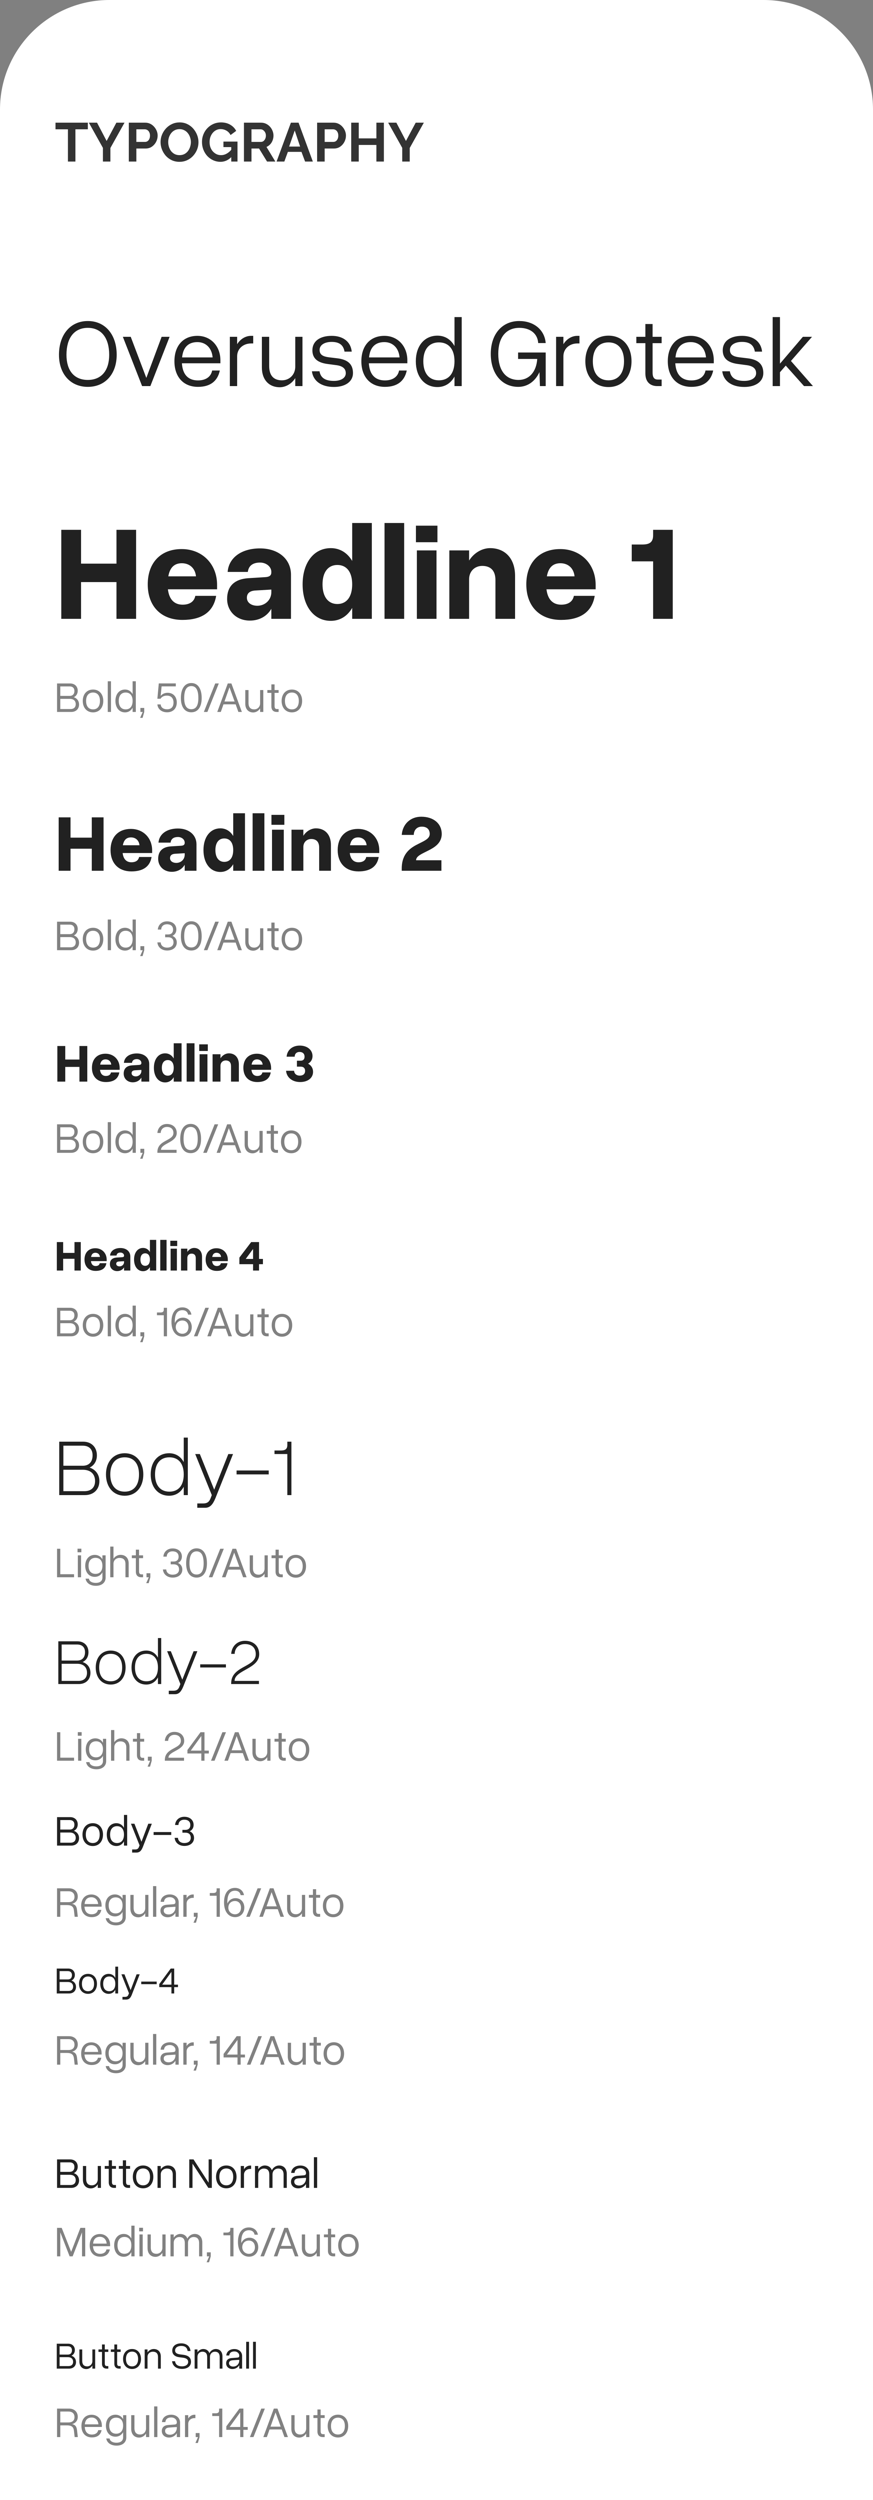 <svg width="319" height="913" viewBox="0 0 319 913" fill="none" xmlns="http://www.w3.org/2000/svg">
<rect x="0" y="0" width="319" height="913" fill="#808080" stroke="none"/>
<path d="M0 40C0 17.909 17.909 0 40 0H279C301.091 0 319 17.909 319 40V913H0V40Z" fill="white"/>
<path d="M32.1 47.22H27.56V59H24.82V47.22H20.28V44.8H32.1V47.22ZM35.463 44.8L38.963 51.48L42.523 44.8H45.503L40.343 54.04V59H37.603V54L32.463 44.8H35.463ZM47.066 59V44.8H53.086C53.739 44.8 54.339 44.933 54.886 45.2C55.433 45.467 55.906 45.827 56.306 46.28C56.719 46.733 57.039 47.24 57.266 47.8C57.493 48.36 57.606 48.933 57.606 49.52C57.606 50.32 57.419 51.08 57.046 51.8C56.673 52.52 56.159 53.107 55.506 53.56C54.853 54.013 54.079 54.24 53.186 54.24H49.826V59H47.066ZM49.826 51.82H53.026C53.359 51.82 53.659 51.727 53.926 51.54C54.193 51.353 54.406 51.087 54.566 50.74C54.726 50.38 54.806 49.973 54.806 49.52C54.806 49.027 54.713 48.607 54.526 48.26C54.353 47.913 54.119 47.653 53.826 47.48C53.546 47.307 53.239 47.22 52.906 47.22H49.826V51.82ZM65.587 59.1C64.547 59.1 63.6 58.9 62.747 58.5C61.907 58.1 61.18 57.56 60.567 56.88C59.967 56.187 59.5 55.413 59.167 54.56C58.834 53.693 58.667 52.807 58.667 51.9C58.667 50.953 58.84 50.053 59.187 49.2C59.547 48.333 60.033 47.567 60.647 46.9C61.273 46.22 62.007 45.687 62.847 45.3C63.7 44.9 64.633 44.7 65.647 44.7C66.674 44.7 67.607 44.907 68.447 45.32C69.3 45.733 70.027 46.287 70.627 46.98C71.227 47.673 71.694 48.447 72.027 49.3C72.36 50.153 72.527 51.033 72.527 51.94C72.527 52.873 72.353 53.773 72.007 54.64C71.66 55.493 71.174 56.26 70.547 56.94C69.933 57.607 69.2 58.133 68.347 58.52C67.507 58.907 66.587 59.1 65.587 59.1ZM61.467 51.9C61.467 52.513 61.56 53.107 61.747 53.68C61.934 54.253 62.2 54.767 62.547 55.22C62.907 55.66 63.34 56.013 63.847 56.28C64.367 56.533 64.954 56.66 65.607 56.66C66.273 56.66 66.867 56.527 67.387 56.26C67.907 55.98 68.34 55.613 68.687 55.16C69.034 54.693 69.293 54.18 69.467 53.62C69.653 53.047 69.747 52.473 69.747 51.9C69.747 51.287 69.647 50.7 69.447 50.14C69.26 49.567 68.987 49.06 68.627 48.62C68.28 48.167 67.847 47.813 67.327 47.56C66.82 47.293 66.247 47.16 65.607 47.16C64.927 47.16 64.327 47.3 63.807 47.58C63.3 47.847 62.873 48.207 62.527 48.66C62.18 49.113 61.913 49.62 61.727 50.18C61.553 50.74 61.467 51.313 61.467 51.9ZM80.544 59.1C79.624 59.1 78.751 58.913 77.924 58.54C77.111 58.167 76.391 57.653 75.764 57C75.151 56.333 74.671 55.56 74.324 54.68C73.977 53.8 73.804 52.847 73.804 51.82C73.804 50.847 73.977 49.933 74.324 49.08C74.671 48.213 75.157 47.453 75.784 46.8C76.411 46.147 77.144 45.633 77.984 45.26C78.824 44.887 79.737 44.7 80.724 44.7C82.057 44.7 83.197 44.987 84.144 45.56C85.104 46.12 85.824 46.867 86.304 47.8L84.244 49.32C83.884 48.613 83.377 48.073 82.724 47.7C82.084 47.327 81.384 47.14 80.624 47.14C80.024 47.14 79.477 47.267 78.984 47.52C78.491 47.773 78.064 48.12 77.704 48.56C77.344 49 77.064 49.507 76.864 50.08C76.677 50.653 76.584 51.26 76.584 51.9C76.584 52.58 76.684 53.207 76.884 53.78C77.097 54.353 77.391 54.853 77.764 55.28C78.151 55.707 78.597 56.047 79.104 56.3C79.611 56.54 80.171 56.66 80.784 56.66C81.504 56.66 82.191 56.473 82.844 56.1C83.511 55.727 84.131 55.18 84.704 54.46V57.18C83.517 58.46 82.131 59.1 80.544 59.1ZM84.504 53.72H81.644V51.7H86.784V59H84.504V53.72ZM89.136 59V44.8H95.416C96.07 44.8 96.67 44.933 97.216 45.2C97.776 45.467 98.256 45.827 98.656 46.28C99.07 46.733 99.383 47.24 99.596 47.8C99.823 48.36 99.936 48.933 99.936 49.52C99.936 50.12 99.83 50.7 99.616 51.26C99.416 51.807 99.123 52.287 98.736 52.7C98.35 53.113 97.896 53.433 97.376 53.66L100.616 59H97.576L94.656 54.24H91.896V59H89.136ZM91.896 51.82H95.356C95.703 51.82 96.01 51.72 96.276 51.52C96.543 51.307 96.756 51.027 96.916 50.68C97.076 50.333 97.156 49.947 97.156 49.52C97.156 49.067 97.063 48.673 96.876 48.34C96.69 47.993 96.45 47.72 96.156 47.52C95.876 47.32 95.57 47.22 95.236 47.22H91.896V51.82ZM106.297 44.8H109.097L114.317 59H111.477L110.157 55.46H105.197L103.897 59H101.057L106.297 44.8ZM109.657 53.52L107.697 47.66L105.657 53.52H109.657ZM115.875 59V44.8H121.895C122.548 44.8 123.148 44.933 123.695 45.2C124.241 45.467 124.715 45.827 125.115 46.28C125.528 46.733 125.848 47.24 126.075 47.8C126.301 48.36 126.415 48.933 126.415 49.52C126.415 50.32 126.228 51.08 125.855 51.8C125.481 52.52 124.968 53.107 124.315 53.56C123.661 54.013 122.888 54.24 121.995 54.24H118.635V59H115.875ZM118.635 51.82H121.835C122.168 51.82 122.468 51.727 122.735 51.54C123.001 51.353 123.215 51.087 123.375 50.74C123.535 50.38 123.615 49.973 123.615 49.52C123.615 49.027 123.521 48.607 123.335 48.26C123.161 47.913 122.928 47.653 122.635 47.48C122.355 47.307 122.048 47.22 121.715 47.22H118.635V51.82ZM140.275 44.8V59H137.535V52.94H131.095V59H128.335V44.8H131.095V50.54H137.535V44.8H140.275ZM144.838 44.8L148.338 51.48L151.898 44.8H154.878L149.718 54.04V59H146.978V54L141.838 44.8H144.838Z" fill="#333333"/>
<path d="M21.547 129.574C21.547 122.156 25.766 117.234 32.094 117.234C38.422 117.234 42.641 122.156 42.641 129.574C42.641 136.605 38.422 141.281 32.094 141.281C25.766 141.281 21.547 136.605 21.547 129.574ZM39.898 129.574C39.898 123.387 37.016 119.73 32.094 119.73C27.137 119.73 24.289 123.387 24.289 129.574C24.289 135.375 27.137 138.75 32.094 138.75C37.016 138.75 39.898 135.375 39.898 129.574ZM44.891 123H47.773L53.469 138.012L59.059 123H61.977L54.945 141H51.922L44.891 123ZM63.734 131.93C63.734 126.199 67.004 122.648 72.137 122.648C77.023 122.648 80.539 126.41 80.539 131.578V132.668H66.477C66.723 136.746 68.727 138.926 72.348 138.926C75.301 138.926 77.094 137.52 77.516 135.305H80.328C79.519 139.137 76.883 141.281 72.348 141.281C67.074 141.281 63.734 137.695 63.734 131.93ZM72.137 124.934C68.832 124.934 66.898 126.832 66.547 130.523H77.691C77.41 127.113 75.231 124.934 72.137 124.934ZM83.984 123H86.656V125.707C87.852 123.738 89.82 122.648 91.719 122.648H92.527V125.426H91.754C88.871 125.426 86.656 127.359 86.656 130.102V141H83.984V123ZM98.363 133.688C98.363 137.344 100.191 138.891 103.004 138.891C105.781 138.891 107.891 136.816 107.891 133.898V123H110.527V141H107.891V138.082C106.59 140.191 104.34 141.422 102.23 141.422C98.434 141.422 95.691 138.855 95.691 134.215V123H98.363V133.688ZM122.762 133.336L119.844 132.949C116.152 132.492 114.148 130.98 114.148 127.922C114.148 124.652 116.82 122.648 121.215 122.648C125.398 122.648 128.176 124.828 128.527 128.414H125.891C125.469 125.988 123.992 124.863 121.18 124.863C118.543 124.863 116.785 126.023 116.785 127.781C116.785 129.504 117.945 130.207 120.23 130.488L123.184 130.84C127.121 131.297 128.984 133.02 128.984 136.254C128.984 139.348 126.207 141.316 122.023 141.316C117.277 141.316 114.395 139.031 113.973 135.586H116.75C117.172 138.012 118.859 139.102 122.023 139.102C124.625 139.102 126.348 138.012 126.348 136.289C126.348 134.602 125.188 133.617 122.762 133.336ZM132.043 131.93C132.043 126.199 135.312 122.648 140.445 122.648C145.332 122.648 148.848 126.41 148.848 131.578V132.668H134.785C135.031 136.746 137.035 138.926 140.656 138.926C143.609 138.926 145.402 137.52 145.824 135.305H148.637C147.828 139.137 145.191 141.281 140.656 141.281C135.383 141.281 132.043 137.695 132.043 131.93ZM140.445 124.934C137.141 124.934 135.207 126.832 134.855 130.523H146C145.719 127.113 143.539 124.934 140.445 124.934ZM168.711 115.793V141H166.074V137.52C164.773 139.91 162.594 141.352 159.852 141.352C155.105 141.352 151.941 137.59 151.941 131.93C151.941 126.305 155.105 122.578 159.852 122.578C162.594 122.578 164.773 123.984 166.074 126.375V115.793H168.711ZM154.684 131.93C154.684 136.324 156.793 138.891 160.379 138.891C164 138.891 166.074 136.324 166.074 131.93C166.074 127.57 164 125.039 160.379 125.039C156.793 125.039 154.684 127.57 154.684 131.93ZM179.328 129.223C179.328 122.016 183.477 117.234 189.734 117.234C195.113 117.234 199.016 120.469 199.402 125.285H196.66C196.449 121.875 193.812 119.73 189.77 119.73C184.918 119.73 182.07 123.211 182.07 129.223C182.07 135.27 184.812 138.75 189.488 138.75C193.391 138.75 195.992 135.762 196.309 131.086H189.312V128.73H199.402V141H197.293L197.117 135.902C195.605 139.207 192.828 141.281 189.383 141.281C183.371 141.281 179.328 136.465 179.328 129.223ZM203.199 123H205.871V125.707C207.066 123.738 209.035 122.648 210.934 122.648H211.742V125.426H210.969C208.086 125.426 205.871 127.359 205.871 130.102V141H203.199V123ZM213.887 131.93C213.887 126.305 217.297 122.578 222.359 122.578C227.387 122.578 230.762 126.305 230.762 131.93C230.762 137.59 227.387 141.352 222.359 141.352C217.297 141.352 213.887 137.59 213.887 131.93ZM228.02 131.93C228.02 127.57 225.945 125.039 222.359 125.039C218.738 125.039 216.629 127.57 216.629 131.93C216.629 136.324 218.738 138.891 222.359 138.891C225.945 138.891 228.02 136.324 228.02 131.93ZM241.766 138.609V141H240.148C237.898 141 235.824 139.77 235.824 136.395V125.32H232.52V123H235.824V118.324H238.461V123H241.766V125.32H238.461V136.043C238.461 138.082 239.27 138.609 240.359 138.609H241.766ZM244.016 131.93C244.016 126.199 247.285 122.648 252.418 122.648C257.305 122.648 260.82 126.41 260.82 131.578V132.668H246.758C247.004 136.746 249.008 138.926 252.629 138.926C255.582 138.926 257.375 137.52 257.797 135.305H260.609C259.801 139.137 257.164 141.281 252.629 141.281C247.355 141.281 244.016 137.695 244.016 131.93ZM252.418 124.934C249.113 124.934 247.18 126.832 246.828 130.523H257.973C257.691 127.113 255.512 124.934 252.418 124.934ZM272.703 133.336L269.785 132.949C266.094 132.492 264.09 130.98 264.09 127.922C264.09 124.652 266.762 122.648 271.156 122.648C275.34 122.648 278.117 124.828 278.469 128.414H275.832C275.41 125.988 273.934 124.863 271.121 124.863C268.484 124.863 266.727 126.023 266.727 127.781C266.727 129.504 267.887 130.207 270.172 130.488L273.125 130.84C277.062 131.297 278.926 133.02 278.926 136.254C278.926 139.348 276.148 141.316 271.965 141.316C267.219 141.316 264.336 139.031 263.914 135.586H266.691C267.113 138.012 268.801 139.102 271.965 139.102C274.566 139.102 276.289 138.012 276.289 136.289C276.289 134.602 275.129 133.617 272.703 133.336ZM293.375 123H296.715L289.016 131.824L297.066 141H293.797L287.117 133.512L285.008 135.938V141H282.336V115.793H285.008V132.809L293.375 123Z" fill="#212121"/>
<path d="M22.393 193.48H29.619V205.834H42.559V193.48H49.736V226H42.559V212.572H29.619V226H22.393V193.48ZM53.984 213.402C53.984 205.443 58.77 200.512 66.387 200.512C73.906 200.512 79.326 205.98 79.326 213.598V215.209H61.357C61.797 218.871 63.652 220.824 66.728 220.824C69.365 220.824 70.977 219.652 71.367 217.602H78.984C78.008 223.51 73.711 226.391 66.68 226.391C58.867 226.391 53.984 221.41 53.984 213.402ZM66.436 205.688C63.799 205.688 62.09 207.152 61.504 210.473H71.611C71.318 207.543 69.316 205.688 66.436 205.688ZM106.328 209.887V226H99.15V222.338C97.588 225.023 94.805 226.635 91.289 226.635C86.504 226.635 82.988 223.314 82.988 218.725C82.988 214.086 85.674 211.498 90.654 211.156L96.953 210.766C98.516 210.668 99.15 210.131 99.15 208.959V208.861C99.15 206.957 97.295 205.443 95.049 205.443C92.363 205.443 90.85 206.615 90.557 208.861H83.184C83.574 203.686 88.213 200.268 95 200.268C101.738 200.268 106.328 204.174 106.328 209.887ZM90.215 218.285C90.215 220.043 91.777 221.215 94.023 221.215C96.904 221.215 99.15 219.066 99.15 216.234V215.307L93.34 215.648C91.289 215.746 90.215 216.674 90.215 218.285ZM135.869 190.99V226H128.691V221.996C126.982 224.975 124.248 226.732 120.879 226.732C114.727 226.732 110.576 221.41 110.576 213.402C110.576 205.443 114.727 200.17 120.879 200.17C124.248 200.17 126.982 201.928 128.691 204.857V190.99H135.869ZM117.852 213.402C117.852 217.943 119.902 220.58 123.271 220.58C126.689 220.58 128.691 217.943 128.691 213.402C128.691 208.91 126.689 206.322 123.271 206.322C119.902 206.322 117.852 208.91 117.852 213.402ZM140.508 190.99H147.686V226H140.508V190.99ZM151.982 191.967H159.844V198.021H151.982V191.967ZM152.324 201H159.502V226H152.324V201ZM181.035 211.84C181.035 208.227 179.131 206.664 176.201 206.664C173.467 206.664 171.416 208.666 171.416 211.498V226H164.189V201H171.416V204.711C173.223 201.83 176.25 200.17 179.082 200.17C184.404 200.17 188.213 203.783 188.213 210.326V226H181.035V211.84ZM192.314 213.402C192.314 205.443 197.1 200.512 204.717 200.512C212.236 200.512 217.656 205.98 217.656 213.598V215.209H199.688C200.127 218.871 201.982 220.824 205.059 220.824C207.695 220.824 209.307 219.652 209.697 217.602H217.314C216.338 223.51 212.041 226.391 205.01 226.391C197.197 226.391 192.314 221.41 192.314 213.402ZM204.766 205.688C202.129 205.688 200.42 207.152 199.834 210.473H209.941C209.648 207.543 207.646 205.688 204.766 205.688ZM238.652 193.48H245.83V226H238.652V205.004H230.84V198.852H234.697C237.285 198.852 238.652 198.07 238.652 195.482V193.48Z" fill="#212121"/>
<path d="M25.625 249.594C27.281 249.594 28.406 250.656 28.406 252.25C28.406 253.344 27.859 254.203 26.984 254.609C28.156 255.016 28.891 255.984 28.891 257.266C28.891 258.906 27.75 260 26.031 260H20.844V249.594H25.625ZM25.5 250.672H22.031V254.141H25.5C26.547 254.141 27.188 253.469 27.188 252.344C27.188 251.281 26.547 250.672 25.5 250.672ZM25.562 255.219H22.031V258.938H25.828C26.969 258.938 27.672 258.281 27.672 257.172C27.672 255.953 26.875 255.219 25.562 255.219ZM30.241 255.969C30.241 253.469 31.756 251.812 34.006 251.812C36.241 251.812 37.741 253.469 37.741 255.969C37.741 258.484 36.241 260.156 34.006 260.156C31.756 260.156 30.241 258.484 30.241 255.969ZM36.522 255.969C36.522 254.031 35.6 252.906 34.006 252.906C32.397 252.906 31.459 254.031 31.459 255.969C31.459 257.922 32.397 259.062 34.006 259.062C35.6 259.062 36.522 257.922 36.522 255.969ZM39.372 248.797H40.559V260H39.372V248.797ZM49.628 248.797V260H48.456V258.453C47.878 259.516 46.909 260.156 45.691 260.156C43.581 260.156 42.175 258.484 42.175 255.969C42.175 253.469 43.581 251.812 45.691 251.812C46.909 251.812 47.878 252.438 48.456 253.5V248.797H49.628ZM43.394 255.969C43.394 257.922 44.331 259.062 45.925 259.062C47.534 259.062 48.456 257.922 48.456 255.969C48.456 254.031 47.534 252.906 45.925 252.906C44.331 252.906 43.394 254.031 43.394 255.969ZM51.306 258.531H52.712V260L52.103 262.156H51.197L52.15 260H51.306V258.531ZM63.397 256.547C63.397 255 62.538 254.031 60.975 254.031C59.897 254.031 59.1 254.469 58.663 255.172H57.506L58.022 249.578H64.241V250.656H59.053L58.709 254.156C59.272 253.438 60.163 253 61.272 253C63.303 253 64.6 254.469 64.6 256.531C64.6 258.766 63.178 260.125 61.053 260.125C59.069 260.125 57.647 258.953 57.506 257.25H58.725C58.788 258.344 59.678 259.031 61.038 259.031C62.522 259.031 63.397 258.203 63.397 256.547ZM66.091 254.922C66.091 251.469 67.528 249.438 69.919 249.438C72.294 249.438 73.7 251.469 73.7 254.922C73.7 258.203 72.294 260.125 69.919 260.125C67.513 260.125 66.091 258.203 66.091 254.922ZM72.481 254.922C72.481 252.016 71.638 250.547 69.919 250.547C68.184 250.547 67.309 252.016 67.309 254.922C67.309 257.641 68.184 259 69.919 259C71.638 259 72.481 257.641 72.481 254.922ZM78.644 249.594H79.956L75.784 260H74.487L78.644 249.594ZM88.384 260H87.103L86.103 257.219H81.666L80.681 260H79.384L83.228 249.594H84.556L88.384 260ZM83.853 251L82.025 256.188H85.728L83.853 251ZM90.812 256.75C90.812 258.375 91.625 259.062 92.875 259.062C94.109 259.062 95.047 258.141 95.047 256.844V252H96.219V260H95.047V258.703C94.469 259.641 93.469 260.188 92.531 260.188C90.844 260.188 89.625 259.047 89.625 256.984V252H90.812V256.75ZM101.803 258.938V260H101.084C100.084 260 99.162 259.453 99.162 257.953V253.031H97.694V252H99.162V249.922H100.334V252H101.803V253.031H100.334V257.797C100.334 258.703 100.694 258.938 101.178 258.938H101.803ZM102.903 255.969C102.903 253.469 104.419 251.812 106.669 251.812C108.903 251.812 110.403 253.469 110.403 255.969C110.403 258.484 108.903 260.156 106.669 260.156C104.419 260.156 102.903 258.484 102.903 255.969ZM109.184 255.969C109.184 254.031 108.262 252.906 106.669 252.906C105.059 252.906 104.122 254.031 104.122 255.969C104.122 257.922 105.059 259.062 106.669 259.062C108.262 259.062 109.184 257.922 109.184 255.969Z" fill="#818181"/>
<path d="M21.436 298.488H25.771V305.9H33.535V298.488H37.842V318H33.535V309.943H25.771V318H21.436V298.488ZM40.391 310.441C40.391 305.666 43.262 302.707 47.832 302.707C52.344 302.707 55.596 305.988 55.596 310.559V311.525H44.815C45.078 313.723 46.191 314.895 48.037 314.895C49.619 314.895 50.586 314.191 50.82 312.961H55.391C54.805 316.506 52.227 318.234 48.008 318.234C43.32 318.234 40.391 315.246 40.391 310.441ZM47.861 305.812C46.279 305.812 45.254 306.691 44.902 308.684H50.967C50.791 306.926 49.59 305.812 47.861 305.812ZM71.797 308.332V318H67.49V315.803C66.553 317.414 64.883 318.381 62.773 318.381C59.902 318.381 57.793 316.389 57.793 313.635C57.793 310.852 59.404 309.299 62.393 309.094L66.172 308.859C67.109 308.801 67.49 308.479 67.49 307.775V307.717C67.49 306.574 66.377 305.666 65.029 305.666C63.418 305.666 62.51 306.369 62.334 307.717H57.91C58.145 304.611 60.928 302.561 65 302.561C69.043 302.561 71.797 304.904 71.797 308.332ZM62.129 313.371C62.129 314.426 63.066 315.129 64.414 315.129C66.143 315.129 67.49 313.84 67.49 312.141V311.584L64.004 311.789C62.773 311.848 62.129 312.404 62.129 313.371ZM89.522 296.994V318H85.215V315.598C84.189 317.385 82.549 318.439 80.527 318.439C76.836 318.439 74.346 315.246 74.346 310.441C74.346 305.666 76.836 302.502 80.527 302.502C82.549 302.502 84.189 303.557 85.215 305.314V296.994H89.522ZM78.711 310.441C78.711 313.166 79.941 314.748 81.963 314.748C84.014 314.748 85.215 313.166 85.215 310.441C85.215 307.746 84.014 306.193 81.963 306.193C79.941 306.193 78.711 307.746 78.711 310.441ZM92.305 296.994H96.611V318H92.305V296.994ZM99.189 297.58H103.906V301.213H99.189V297.58ZM99.394 303H103.701V318H99.394V303ZM116.621 309.504C116.621 307.336 115.479 306.398 113.721 306.398C112.08 306.398 110.85 307.6 110.85 309.299V318H106.514V303H110.85V305.227C111.934 303.498 113.75 302.502 115.449 302.502C118.643 302.502 120.928 304.67 120.928 308.596V318H116.621V309.504ZM123.389 310.441C123.389 305.666 126.26 302.707 130.83 302.707C135.342 302.707 138.594 305.988 138.594 310.559V311.525H127.812C128.076 313.723 129.189 314.895 131.035 314.895C132.617 314.895 133.584 314.191 133.818 312.961H138.389C137.803 316.506 135.225 318.234 131.006 318.234C126.318 318.234 123.389 315.246 123.389 310.441ZM130.859 305.812C129.277 305.812 128.252 306.691 127.9 308.684H133.965C133.789 306.926 132.588 305.812 130.859 305.812ZM152.041 314.162H161.299V318H146.797V317.18C146.797 311.584 150.107 309.533 152.979 308.127C155.117 307.043 157.021 306.281 157.021 304.553C157.021 302.854 155.938 301.887 154.15 301.887C152.393 301.887 151.25 303.059 151.191 304.904H146.797C147.09 300.979 149.961 298.254 153.916 298.254C158.428 298.254 161.416 300.773 161.416 304.553C161.416 307.775 158.955 309.387 156.553 310.588C154.297 311.76 152.041 312.58 152.041 314.162Z" fill="#212121"/>
<path d="M25.625 336.594C27.281 336.594 28.406 337.656 28.406 339.25C28.406 340.344 27.859 341.203 26.984 341.609C28.156 342.016 28.891 342.984 28.891 344.266C28.891 345.906 27.75 347 26.031 347H20.844V336.594H25.625ZM25.5 337.672H22.031V341.141H25.5C26.547 341.141 27.188 340.469 27.188 339.344C27.188 338.281 26.547 337.672 25.5 337.672ZM25.562 342.219H22.031V345.938H25.828C26.969 345.938 27.672 345.281 27.672 344.172C27.672 342.953 26.875 342.219 25.562 342.219ZM30.241 342.969C30.241 340.469 31.756 338.812 34.006 338.812C36.241 338.812 37.741 340.469 37.741 342.969C37.741 345.484 36.241 347.156 34.006 347.156C31.756 347.156 30.241 345.484 30.241 342.969ZM36.522 342.969C36.522 341.031 35.6 339.906 34.006 339.906C32.397 339.906 31.459 341.031 31.459 342.969C31.459 344.922 32.397 346.062 34.006 346.062C35.6 346.062 36.522 344.922 36.522 342.969ZM39.372 335.797H40.559V347H39.372V335.797ZM49.628 335.797V347H48.456V345.453C47.878 346.516 46.909 347.156 45.691 347.156C43.581 347.156 42.175 345.484 42.175 342.969C42.175 340.469 43.581 338.812 45.691 338.812C46.909 338.812 47.878 339.438 48.456 340.5V335.797H49.628ZM43.394 342.969C43.394 344.922 44.331 346.062 45.925 346.062C47.534 346.062 48.456 344.922 48.456 342.969C48.456 341.031 47.534 339.906 45.925 339.906C44.331 339.906 43.394 341.031 43.394 342.969ZM51.306 345.531H52.712V347L52.103 349.156H51.197L52.15 347H51.306V345.531ZM60.35 342.281V341.25H61.459C62.6 341.25 63.241 340.609 63.241 339.5C63.241 338.25 62.413 337.531 61.022 337.531C59.756 337.531 58.944 338.281 58.897 339.469H57.663C57.803 337.688 59.163 336.469 61.038 336.469C63.069 336.469 64.444 337.656 64.444 339.453C64.444 340.516 63.913 341.344 63.006 341.766C64.006 342.188 64.6 343.062 64.6 344.188C64.6 345.953 63.178 347.125 61.069 347.125C59.1 347.125 57.647 345.922 57.506 344.156H58.725C58.788 345.328 59.694 346.062 61.022 346.062C62.522 346.062 63.397 345.359 63.397 344.125C63.397 342.938 62.694 342.281 61.459 342.281H60.35ZM66.091 341.922C66.091 338.469 67.528 336.438 69.919 336.438C72.294 336.438 73.7 338.469 73.7 341.922C73.7 345.203 72.294 347.125 69.919 347.125C67.513 347.125 66.091 345.203 66.091 341.922ZM72.481 341.922C72.481 339.016 71.638 337.547 69.919 337.547C68.184 337.547 67.309 339.016 67.309 341.922C67.309 344.641 68.184 346 69.919 346C71.638 346 72.481 344.641 72.481 341.922ZM78.644 336.594H79.956L75.784 347H74.487L78.644 336.594ZM88.384 347H87.103L86.103 344.219H81.666L80.681 347H79.384L83.228 336.594H84.556L88.384 347ZM83.853 338L82.025 343.188H85.728L83.853 338ZM90.812 343.75C90.812 345.375 91.625 346.062 92.875 346.062C94.109 346.062 95.047 345.141 95.047 343.844V339H96.219V347H95.047V345.703C94.469 346.641 93.469 347.188 92.531 347.188C90.844 347.188 89.625 346.047 89.625 343.984V339H90.812V343.75ZM101.803 345.938V347H101.084C100.084 347 99.162 346.453 99.162 344.953V340.031H97.694V339H99.162V336.922H100.334V339H101.803V340.031H100.334V344.797C100.334 345.703 100.694 345.938 101.178 345.938H101.803ZM102.903 342.969C102.903 340.469 104.419 338.812 106.669 338.812C108.903 338.812 110.403 340.469 110.403 342.969C110.403 345.484 108.903 347.156 106.669 347.156C104.419 347.156 102.903 345.484 102.903 342.969ZM109.184 342.969C109.184 341.031 108.262 339.906 106.669 339.906C105.059 339.906 104.122 341.031 104.122 342.969C104.122 344.922 105.059 346.062 106.669 346.062C108.262 346.062 109.184 344.922 109.184 342.969Z" fill="#818181"/>
<path d="M20.957 381.992H23.848V386.934H29.023V381.992H31.895V395H29.023V389.629H23.848V395H20.957V381.992ZM33.594 389.961C33.594 386.777 35.508 384.805 38.555 384.805C41.562 384.805 43.73 386.992 43.73 390.039V390.684H36.543C36.719 392.148 37.461 392.93 38.691 392.93C39.746 392.93 40.391 392.461 40.547 391.641H43.594C43.203 394.004 41.484 395.156 38.672 395.156C35.547 395.156 33.594 393.164 33.594 389.961ZM38.574 386.875C37.52 386.875 36.836 387.461 36.602 388.789H40.645C40.527 387.617 39.727 386.875 38.574 386.875ZM54.531 388.555V395H51.66V393.535C51.035 394.609 49.922 395.254 48.516 395.254C46.602 395.254 45.195 393.926 45.195 392.09C45.195 390.234 46.27 389.199 48.262 389.062L50.781 388.906C51.406 388.867 51.66 388.652 51.66 388.184V388.145C51.66 387.383 50.918 386.777 50.02 386.777C48.945 386.777 48.34 387.246 48.223 388.145H45.273C45.43 386.074 47.285 384.707 50 384.707C52.695 384.707 54.531 386.27 54.531 388.555ZM48.086 391.914C48.086 392.617 48.711 393.086 49.609 393.086C50.762 393.086 51.66 392.227 51.66 391.094V390.723L49.336 390.859C48.516 390.898 48.086 391.27 48.086 391.914ZM66.348 380.996V395H63.477V393.398C62.793 394.59 61.699 395.293 60.352 395.293C57.891 395.293 56.23 393.164 56.23 389.961C56.23 386.777 57.891 384.668 60.352 384.668C61.699 384.668 62.793 385.371 63.477 386.543V380.996H66.348ZM59.141 389.961C59.141 391.777 59.961 392.832 61.309 392.832C62.676 392.832 63.477 391.777 63.477 389.961C63.477 388.164 62.676 387.129 61.309 387.129C59.961 387.129 59.141 388.164 59.141 389.961ZM68.203 380.996H71.074V395H68.203V380.996ZM72.793 381.387H75.938V383.809H72.793V381.387ZM72.93 385H75.801V395H72.93V385ZM84.414 389.336C84.414 387.891 83.652 387.266 82.481 387.266C81.387 387.266 80.566 388.066 80.566 389.199V395H77.676V385H80.566V386.484C81.289 385.332 82.5 384.668 83.633 384.668C85.762 384.668 87.285 386.113 87.285 388.73V395H84.414V389.336ZM88.926 389.961C88.926 386.777 90.84 384.805 93.887 384.805C96.894 384.805 99.062 386.992 99.062 390.039V390.684H91.875C92.051 392.148 92.793 392.93 94.023 392.93C95.078 392.93 95.723 392.461 95.879 391.641H98.926C98.535 394.004 96.816 395.156 94.004 395.156C90.879 395.156 88.926 393.164 88.926 389.961ZM93.906 386.875C92.852 386.875 92.168 387.461 91.934 388.789H95.977C95.859 387.617 95.059 386.875 93.906 386.875ZM108.496 389.531V387.363H109.883C110.781 387.363 111.289 386.836 111.289 385.898C111.289 384.805 110.605 384.16 109.453 384.16C108.379 384.16 107.695 384.824 107.676 385.898H104.727C104.922 383.457 106.836 381.836 109.531 381.836C112.266 381.836 114.199 383.418 114.199 385.664C114.199 386.895 113.613 387.871 112.578 388.438C113.73 389.062 114.395 390.098 114.395 391.426C114.395 393.652 112.5 395.156 109.688 395.156C106.816 395.156 104.727 393.496 104.531 391.035H107.461C107.539 392.148 108.34 392.812 109.512 392.812C110.762 392.812 111.484 392.188 111.484 391.094C111.484 390.078 110.898 389.531 109.883 389.531H108.496Z" fill="#212121"/>
<path d="M25.625 410.594C27.281 410.594 28.406 411.656 28.406 413.25C28.406 414.344 27.859 415.203 26.984 415.609C28.156 416.016 28.891 416.984 28.891 418.266C28.891 419.906 27.75 421 26.031 421H20.844V410.594H25.625ZM25.5 411.672H22.031V415.141H25.5C26.547 415.141 27.188 414.469 27.188 413.344C27.188 412.281 26.547 411.672 25.5 411.672ZM25.562 416.219H22.031V419.938H25.828C26.969 419.938 27.672 419.281 27.672 418.172C27.672 416.953 26.875 416.219 25.562 416.219ZM30.241 416.969C30.241 414.469 31.756 412.812 34.006 412.812C36.241 412.812 37.741 414.469 37.741 416.969C37.741 419.484 36.241 421.156 34.006 421.156C31.756 421.156 30.241 419.484 30.241 416.969ZM36.522 416.969C36.522 415.031 35.6 413.906 34.006 413.906C32.397 413.906 31.459 415.031 31.459 416.969C31.459 418.922 32.397 420.062 34.006 420.062C35.6 420.062 36.522 418.922 36.522 416.969ZM39.372 409.797H40.559V421H39.372V409.797ZM49.628 409.797V421H48.456V419.453C47.878 420.516 46.909 421.156 45.691 421.156C43.581 421.156 42.175 419.484 42.175 416.969C42.175 414.469 43.581 412.812 45.691 412.812C46.909 412.812 47.878 413.438 48.456 414.5V409.797H49.628ZM43.394 416.969C43.394 418.922 44.331 420.062 45.925 420.062C47.534 420.062 48.456 418.922 48.456 416.969C48.456 415.031 47.534 413.906 45.925 413.906C44.331 413.906 43.394 415.031 43.394 416.969ZM51.306 419.531H52.712V421L52.103 423.156H51.197L52.15 421H51.306V419.531ZM58.834 419.906H64.522V421H57.506V420.719C57.506 418.25 59.319 417.25 60.928 416.406C62.209 415.703 63.366 415.078 63.366 413.75C63.366 412.359 62.491 411.547 61.006 411.547C59.678 411.547 58.788 412.406 58.725 413.75H57.506C57.647 411.797 59.053 410.469 60.975 410.469C63.147 410.469 64.584 411.781 64.584 413.75C64.584 415.484 63.194 416.422 61.788 417.203C60.334 418.016 58.834 418.688 58.834 419.906ZM65.856 415.922C65.856 412.469 67.294 410.438 69.684 410.438C72.059 410.438 73.466 412.469 73.466 415.922C73.466 419.203 72.059 421.125 69.684 421.125C67.278 421.125 65.856 419.203 65.856 415.922ZM72.247 415.922C72.247 413.016 71.403 411.547 69.684 411.547C67.95 411.547 67.075 413.016 67.075 415.922C67.075 418.641 67.95 420 69.684 420C71.403 420 72.247 418.641 72.247 415.922ZM78.409 410.594H79.722L75.55 421H74.253L78.409 410.594ZM88.15 421H86.869L85.869 418.219H81.431L80.447 421H79.15L82.994 410.594H84.322L88.15 421ZM83.619 412L81.791 417.188H85.494L83.619 412ZM90.578 417.75C90.578 419.375 91.391 420.062 92.641 420.062C93.875 420.062 94.812 419.141 94.812 417.844V413H95.984V421H94.812V419.703C94.234 420.641 93.234 421.188 92.297 421.188C90.609 421.188 89.391 420.047 89.391 417.984V413H90.578V417.75ZM101.569 419.938V421H100.85C99.85 421 98.928 420.453 98.928 418.953V414.031H97.459V413H98.928V410.922H100.1V413H101.569V414.031H100.1V418.797C100.1 419.703 100.459 419.938 100.944 419.938H101.569ZM102.669 416.969C102.669 414.469 104.184 412.812 106.434 412.812C108.669 412.812 110.169 414.469 110.169 416.969C110.169 419.484 108.669 421.156 106.434 421.156C104.184 421.156 102.669 419.484 102.669 416.969ZM108.95 416.969C108.95 415.031 108.028 413.906 106.434 413.906C104.825 413.906 103.887 415.031 103.887 416.969C103.887 418.922 104.825 420.062 106.434 420.062C108.028 420.062 108.95 418.922 108.95 416.969Z" fill="#818181"/>
<path d="M20.766 453.594H23.078V457.547H27.219V453.594H29.516V464H27.219V459.703H23.078V464H20.766V453.594ZM30.875 459.969C30.875 457.422 32.406 455.844 34.844 455.844C37.25 455.844 38.984 457.594 38.984 460.031V460.547H33.234C33.375 461.719 33.969 462.344 34.953 462.344C35.797 462.344 36.312 461.969 36.438 461.312H38.875C38.562 463.203 37.188 464.125 34.938 464.125C32.438 464.125 30.875 462.531 30.875 459.969ZM34.859 457.5C34.016 457.5 33.469 457.969 33.281 459.031H36.516C36.422 458.094 35.781 457.5 34.859 457.5ZM47.625 458.844V464H45.328V462.828C44.828 463.688 43.938 464.203 42.812 464.203C41.281 464.203 40.156 463.141 40.156 461.672C40.156 460.188 41.016 459.359 42.609 459.25L44.625 459.125C45.125 459.094 45.328 458.922 45.328 458.547V458.516C45.328 457.906 44.734 457.422 44.016 457.422C43.156 457.422 42.672 457.797 42.578 458.516H40.219C40.344 456.859 41.828 455.766 44 455.766C46.156 455.766 47.625 457.016 47.625 458.844ZM42.469 461.531C42.469 462.094 42.969 462.469 43.688 462.469C44.609 462.469 45.328 461.781 45.328 460.875V460.578L43.469 460.688C42.812 460.719 42.469 461.016 42.469 461.531ZM57.078 452.797V464H54.781V462.719C54.234 463.672 53.359 464.234 52.281 464.234C50.312 464.234 48.984 462.531 48.984 459.969C48.984 457.422 50.312 455.734 52.281 455.734C53.359 455.734 54.234 456.297 54.781 457.234V452.797H57.078ZM51.312 459.969C51.312 461.422 51.969 462.266 53.047 462.266C54.141 462.266 54.781 461.422 54.781 459.969C54.781 458.531 54.141 457.703 53.047 457.703C51.969 457.703 51.312 458.531 51.312 459.969ZM58.562 452.797H60.859V464H58.562V452.797ZM62.234 453.109H64.75V455.047H62.234V453.109ZM62.344 456H64.641V464H62.344V456ZM71.531 459.469C71.531 458.312 70.922 457.812 69.984 457.812C69.109 457.812 68.453 458.453 68.453 459.359V464H66.141V456H68.453V457.188C69.031 456.266 70 455.734 70.906 455.734C72.609 455.734 73.828 456.891 73.828 458.984V464H71.531V459.469ZM75.141 459.969C75.141 457.422 76.672 455.844 79.109 455.844C81.516 455.844 83.25 457.594 83.25 460.031V460.547H77.5C77.641 461.719 78.234 462.344 79.219 462.344C80.062 462.344 80.578 461.969 80.703 461.312H83.141C82.828 463.203 81.453 464.125 79.203 464.125C76.703 464.125 75.141 462.531 75.141 459.969ZM79.125 457.5C78.281 457.5 77.734 457.969 77.547 459.031H80.781C80.688 458.094 80.047 457.5 79.125 457.5ZM94.656 461.672V464H92.469V461.672H87.469V459.266L91.781 453.594H94.656V459.75H96.078V461.672H94.656ZM92.469 459.75V456.109L89.797 459.75H92.469Z" fill="#212121"/>
<path d="M25.625 477.594C27.281 477.594 28.406 478.656 28.406 480.25C28.406 481.344 27.859 482.203 26.984 482.609C28.156 483.016 28.891 483.984 28.891 485.266C28.891 486.906 27.75 488 26.031 488H20.844V477.594H25.625ZM25.5 478.672H22.031V482.141H25.5C26.547 482.141 27.188 481.469 27.188 480.344C27.188 479.281 26.547 478.672 25.5 478.672ZM25.562 483.219H22.031V486.938H25.828C26.969 486.938 27.672 486.281 27.672 485.172C27.672 483.953 26.875 483.219 25.562 483.219ZM30.241 483.969C30.241 481.469 31.756 479.812 34.006 479.812C36.241 479.812 37.741 481.469 37.741 483.969C37.741 486.484 36.241 488.156 34.006 488.156C31.756 488.156 30.241 486.484 30.241 483.969ZM36.522 483.969C36.522 482.031 35.6 480.906 34.006 480.906C32.397 480.906 31.459 482.031 31.459 483.969C31.459 485.922 32.397 487.062 34.006 487.062C35.6 487.062 36.522 485.922 36.522 483.969ZM39.372 476.797H40.559V488H39.372V476.797ZM49.628 476.797V488H48.456V486.453C47.878 487.516 46.909 488.156 45.691 488.156C43.581 488.156 42.175 486.484 42.175 483.969C42.175 481.469 43.581 479.812 45.691 479.812C46.909 479.812 47.878 480.438 48.456 481.5V476.797H49.628ZM43.394 483.969C43.394 485.922 44.331 487.062 45.925 487.062C47.534 487.062 48.456 485.922 48.456 483.969C48.456 482.031 47.534 480.906 45.925 480.906C44.331 480.906 43.394 482.031 43.394 483.969ZM51.306 486.531H52.712V488L52.103 490.156H51.197L52.15 488H51.306V486.531ZM59.85 477.594H61.022V488H59.85V480.312H57.35V479.312H58.584C59.413 479.312 59.85 479.062 59.85 478.234V477.594ZM62.653 482.75C62.653 479.406 64.138 477.438 66.653 477.438C68.388 477.438 69.653 478.453 69.95 480.094H68.731C68.528 479.047 67.809 478.469 66.653 478.469C64.809 478.469 63.872 479.875 63.872 482.656C63.872 482.828 63.888 483 63.903 483.156C64.388 481.938 65.528 481.188 66.856 481.188C68.731 481.188 70.075 482.641 70.075 484.641C70.075 486.672 68.684 488.125 66.716 488.125C64.231 488.125 62.653 486.047 62.653 482.75ZM64.231 484.656C64.231 486.031 65.278 487.078 66.653 487.078C67.981 487.078 68.856 486.109 68.856 484.656C68.856 483.203 67.981 482.234 66.653 482.234C65.216 482.234 64.231 483.219 64.231 484.656ZM75.019 477.594H76.331L72.159 488H70.862L75.019 477.594ZM84.759 488H83.478L82.478 485.219H78.041L77.056 488H75.759L79.603 477.594H80.931L84.759 488ZM80.228 479L78.4 484.188H82.103L80.228 479ZM87.188 484.75C87.188 486.375 88 487.062 89.25 487.062C90.484 487.062 91.422 486.141 91.422 484.844V480H92.594V488H91.422V486.703C90.844 487.641 89.844 488.188 88.906 488.188C87.219 488.188 86 487.047 86 484.984V480H87.188V484.75ZM98.178 486.938V488H97.459C96.459 488 95.537 487.453 95.537 485.953V481.031H94.069V480H95.537V477.922H96.709V480H98.178V481.031H96.709V485.797C96.709 486.703 97.069 486.938 97.553 486.938H98.178ZM99.278 483.969C99.278 481.469 100.794 479.812 103.044 479.812C105.278 479.812 106.778 481.469 106.778 483.969C106.778 486.484 105.278 488.156 103.044 488.156C100.794 488.156 99.278 486.484 99.278 483.969ZM105.559 483.969C105.559 482.031 104.637 480.906 103.044 480.906C101.434 480.906 100.497 482.031 100.497 483.969C100.497 485.922 101.434 487.062 103.044 487.062C104.637 487.062 105.559 485.922 105.559 483.969Z" fill="#818181"/>
<path d="M30.4 526.488C33.389 526.488 35.41 528.48 35.41 531.469C35.41 533.578 34.385 535.189 32.744 535.951C34.941 536.684 36.318 538.471 36.318 540.873C36.318 543.949 34.209 546 31.016 546H21.641V526.488H30.4ZM30.254 527.953H23.164V535.277H30.254C32.51 535.277 33.828 533.871 33.828 531.469C33.828 529.213 32.51 527.953 30.254 527.953ZM30.254 536.742H23.164V544.564H30.869C33.301 544.564 34.736 543.217 34.736 540.873C34.736 538.266 33.066 536.742 30.254 536.742ZM38.721 538.441C38.721 533.783 41.475 530.707 45.576 530.707C49.648 530.707 52.373 533.783 52.373 538.441C52.373 543.129 49.648 546.234 45.576 546.234C41.475 546.234 38.721 543.129 38.721 538.441ZM50.791 538.441C50.791 534.486 48.887 532.201 45.576 532.201C42.236 532.201 40.303 534.486 40.303 538.441C40.303 542.426 42.236 544.74 45.576 544.74C48.887 544.74 50.791 542.426 50.791 538.441ZM68.633 524.994V546H67.139V542.953C66.055 545.004 64.18 546.234 61.777 546.234C57.764 546.234 55.068 543.129 55.068 538.441C55.068 533.783 57.764 530.707 61.777 530.707C64.18 530.707 66.055 531.908 67.139 533.959V524.994H68.633ZM56.65 538.441C56.65 542.426 58.584 544.74 61.895 544.74C65.234 544.74 67.139 542.426 67.139 538.441C67.139 534.486 65.234 532.201 61.895 532.201C58.584 532.201 56.65 534.486 56.65 538.441ZM72.09 549.047H74.228C75.723 549.047 76.484 548.49 77.041 546.908L77.393 546L71.328 531H73.027L78.272 544.008L83.428 531H85.156L78.74 547.084C77.715 549.604 76.631 550.629 74.961 550.629H72.09V549.047ZM86.445 537.006H98.193V538.441H86.445V537.006ZM104.99 526.488H106.484V546H104.99V531H100.303V529.711H102.617C104.17 529.711 104.99 529.242 104.99 527.689V526.488Z" fill="#212121"/>
<path d="M27.062 576H20.844V565.594H22.031V574.891H27.062V576ZM28.328 565.562H29.734V566.875H28.328V565.562ZM28.438 568H29.625V576H28.438V568ZM38.594 568V576.172C38.594 577.938 37.188 579.125 35.062 579.125C32.969 579.125 31.516 578.094 31.266 576.516H32.5C32.625 577.484 33.562 578.062 35.031 578.062C36.531 578.062 37.422 577.344 37.422 576.094V574.219C36.844 575.25 35.859 575.859 34.641 575.859C32.547 575.859 31.141 574.25 31.141 571.828C31.141 569.422 32.547 567.828 34.641 567.828C35.859 567.828 36.844 568.422 37.422 569.453V568H38.594ZM32.359 571.828C32.359 573.688 33.297 574.766 34.891 574.766C36.5 574.766 37.422 573.688 37.422 571.828C37.422 569.984 36.5 568.906 34.891 568.906C33.297 568.906 32.359 569.984 32.359 571.828ZM45.844 571.156C45.844 569.594 45 568.938 43.688 568.938C42.422 568.938 41.469 569.812 41.469 571.047V576H40.281V564.797H41.469V569.234C42.047 568.328 43.078 567.812 44.031 567.812C45.766 567.812 47.016 568.906 47.016 570.906V576H45.844V571.156ZM52.281 574.938V576H51.562C50.562 576 49.641 575.453 49.641 573.953V569.031H48.172V568H49.641V565.922H50.812V568H52.281V569.031H50.812V573.797C50.812 574.703 51.172 574.938 51.656 574.938H52.281ZM53.531 574.531H54.938V576L54.328 578.156H53.422L54.375 576H53.531V574.531ZM62.375 571.281V570.25H63.484C64.625 570.25 65.266 569.609 65.266 568.5C65.266 567.25 64.438 566.531 63.047 566.531C61.781 566.531 60.969 567.281 60.922 568.469H59.688C59.828 566.688 61.188 565.469 63.062 565.469C65.094 565.469 66.469 566.656 66.469 568.453C66.469 569.516 65.938 570.344 65.031 570.766C66.031 571.188 66.625 572.062 66.625 573.188C66.625 574.953 65.203 576.125 63.094 576.125C61.125 576.125 59.672 574.922 59.531 573.156H60.75C60.812 574.328 61.719 575.062 63.047 575.062C64.547 575.062 65.422 574.359 65.422 573.125C65.422 571.938 64.719 571.281 63.484 571.281H62.375ZM68.016 570.922C68.016 567.469 69.453 565.438 71.844 565.438C74.219 565.438 75.625 567.469 75.625 570.922C75.625 574.203 74.219 576.125 71.844 576.125C69.438 576.125 68.016 574.203 68.016 570.922ZM74.406 570.922C74.406 568.016 73.562 566.547 71.844 566.547C70.109 566.547 69.234 568.016 69.234 570.922C69.234 573.641 70.109 575 71.844 575C73.562 575 74.406 573.641 74.406 570.922ZM80.469 565.594H81.781L77.609 576H76.312L80.469 565.594ZM90.109 576H88.828L87.828 573.219H83.391L82.406 576H81.109L84.953 565.594H86.281L90.109 576ZM85.578 567L83.75 572.188H87.453L85.578 567ZM92.438 572.75C92.438 574.375 93.25 575.062 94.5 575.062C95.734 575.062 96.672 574.141 96.672 572.844V568H97.844V576H96.672V574.703C96.094 575.641 95.094 576.188 94.156 576.188C92.469 576.188 91.25 575.047 91.25 572.984V568H92.438V572.75ZM103.328 574.938V576H102.609C101.609 576 100.688 575.453 100.688 573.953V569.031H99.219V568H100.688V565.922H101.859V568H103.328V569.031H101.859V573.797C101.859 574.703 102.219 574.938 102.703 574.938H103.328ZM104.328 571.969C104.328 569.469 105.844 567.812 108.094 567.812C110.328 567.812 111.828 569.469 111.828 571.969C111.828 574.484 110.328 576.156 108.094 576.156C105.844 576.156 104.328 574.484 104.328 571.969ZM110.609 571.969C110.609 570.031 109.688 568.906 108.094 568.906C106.484 568.906 105.547 570.031 105.547 571.969C105.547 573.922 106.484 575.062 108.094 575.062C109.688 575.062 110.609 573.922 110.609 571.969Z" fill="#818181"/>
<path d="M28.32 599.391C30.711 599.391 32.328 600.984 32.328 603.375C32.328 605.062 31.508 606.352 30.195 606.961C31.953 607.547 33.055 608.977 33.055 610.898C33.055 613.359 31.367 615 28.812 615H21.312V599.391H28.32ZM28.203 600.562H22.531V606.422H28.203C30.008 606.422 31.062 605.297 31.062 603.375C31.062 601.57 30.008 600.562 28.203 600.562ZM28.203 607.594H22.531V613.852H28.695C30.641 613.852 31.789 612.773 31.789 610.898C31.789 608.812 30.453 607.594 28.203 607.594ZM34.977 608.953C34.977 605.227 37.18 602.766 40.461 602.766C43.719 602.766 45.898 605.227 45.898 608.953C45.898 612.703 43.719 615.188 40.461 615.188C37.18 615.188 34.977 612.703 34.977 608.953ZM44.633 608.953C44.633 605.789 43.109 603.961 40.461 603.961C37.789 603.961 36.242 605.789 36.242 608.953C36.242 612.141 37.789 613.992 40.461 613.992C43.109 613.992 44.633 612.141 44.633 608.953ZM58.906 598.195V615H57.711V612.562C56.844 614.203 55.344 615.188 53.422 615.188C50.211 615.188 48.055 612.703 48.055 608.953C48.055 605.227 50.211 602.766 53.422 602.766C55.344 602.766 56.844 603.727 57.711 605.367V598.195H58.906ZM49.32 608.953C49.32 612.141 50.867 613.992 53.516 613.992C56.188 613.992 57.711 612.141 57.711 608.953C57.711 605.789 56.188 603.961 53.516 603.961C50.867 603.961 49.32 605.789 49.32 608.953ZM61.672 617.438H63.383C64.578 617.438 65.188 616.992 65.633 615.727L65.914 615L61.062 603H62.422L66.617 613.406L70.742 603H72.125L66.992 615.867C66.172 617.883 65.305 618.703 63.969 618.703H61.672V617.438ZM73.156 607.805H82.555V608.953H73.156V607.805ZM85.719 613.852H94.625V615H84.477V614.672C84.477 611.203 87.219 609.773 89.656 608.438C91.648 607.336 93.453 606.281 93.453 604.102C93.453 601.758 92 600.398 89.516 600.398C87.312 600.398 85.836 601.805 85.742 603.984H84.477C84.664 601.148 86.727 599.203 89.516 599.203C92.633 599.203 94.719 601.148 94.719 604.102C94.719 606.703 92.609 608.133 90.43 609.375C88.133 610.688 85.719 611.812 85.719 613.852Z" fill="#212121"/>
<path d="M27.062 643H20.844V632.594H22.031V641.891H27.062V643ZM28.428 632.562H29.834V633.875H28.428V632.562ZM28.538 635H29.725V643H28.538V635ZM38.794 635V643.172C38.794 644.938 37.388 646.125 35.263 646.125C33.169 646.125 31.716 645.094 31.466 643.516H32.7C32.825 644.484 33.763 645.062 35.231 645.062C36.731 645.062 37.622 644.344 37.622 643.094V641.219C37.044 642.25 36.059 642.859 34.841 642.859C32.747 642.859 31.341 641.25 31.341 638.828C31.341 636.422 32.747 634.828 34.841 634.828C36.059 634.828 37.044 635.422 37.622 636.453V635H38.794ZM32.559 638.828C32.559 640.688 33.497 641.766 35.091 641.766C36.7 641.766 37.622 640.688 37.622 638.828C37.622 636.984 36.7 635.906 35.091 635.906C33.497 635.906 32.559 636.984 32.559 638.828ZM46.144 638.156C46.144 636.594 45.3 635.938 43.987 635.938C42.722 635.938 41.769 636.812 41.769 638.047V643H40.581V631.797H41.769V636.234C42.347 635.328 43.378 634.812 44.331 634.812C46.066 634.812 47.316 635.906 47.316 637.906V643H46.144V638.156ZM52.681 641.938V643H51.962C50.962 643 50.041 642.453 50.041 640.953V636.031H48.572V635H50.041V632.922H51.212V635H52.681V636.031H51.212V640.797C51.212 641.703 51.572 641.938 52.056 641.938H52.681ZM54.031 641.531H55.438V643L54.828 645.156H53.922L54.875 643H54.031V641.531ZM61.559 641.906H67.247V643H60.231V642.719C60.231 640.25 62.044 639.25 63.653 638.406C64.934 637.703 66.091 637.078 66.091 635.75C66.091 634.359 65.216 633.547 63.731 633.547C62.403 633.547 61.513 634.406 61.45 635.75H60.231C60.372 633.797 61.778 632.469 63.7 632.469C65.872 632.469 67.309 633.781 67.309 635.75C67.309 637.484 65.919 638.422 64.513 639.203C63.059 640.016 61.559 640.688 61.559 641.906ZM74.722 640.359V643H73.566V640.359H68.487V639.078L73.269 632.594H74.722V639.312H76.3V640.359H74.722ZM73.566 639.312V633.969L69.706 639.312H73.566ZM81.259 632.594H82.572L78.4 643H77.103L81.259 632.594ZM91 643H89.719L88.719 640.219H84.281L83.297 643H82L85.844 632.594H87.172L91 643ZM86.469 634L84.641 639.188H88.344L86.469 634ZM93.428 639.75C93.428 641.375 94.241 642.062 95.491 642.062C96.725 642.062 97.662 641.141 97.662 639.844V635H98.834V643H97.662V641.703C97.084 642.641 96.084 643.188 95.147 643.188C93.459 643.188 92.241 642.047 92.241 639.984V635H93.428V639.75ZM104.419 641.938V643H103.7C102.7 643 101.778 642.453 101.778 640.953V636.031H100.309V635H101.778V632.922H102.95V635H104.419V636.031H102.95V640.797C102.95 641.703 103.309 641.938 103.794 641.938H104.419ZM105.519 638.969C105.519 636.469 107.034 634.812 109.284 634.812C111.519 634.812 113.019 636.469 113.019 638.969C113.019 641.484 111.519 643.156 109.284 643.156C107.034 643.156 105.519 641.484 105.519 638.969ZM111.8 638.969C111.8 637.031 110.878 635.906 109.284 635.906C107.675 635.906 106.738 637.031 106.738 638.969C106.738 640.922 107.675 642.062 109.284 642.062C110.878 642.062 111.8 640.922 111.8 638.969Z" fill="#818181"/>
<path d="M25.625 663.594C27.281 663.594 28.406 664.656 28.406 666.25C28.406 667.344 27.859 668.203 26.984 668.609C28.156 669.016 28.891 669.984 28.891 671.266C28.891 672.906 27.75 674 26.031 674H20.844V663.594H25.625ZM25.5 664.672H22.031V668.141H25.5C26.547 668.141 27.188 667.469 27.188 666.344C27.188 665.281 26.547 664.672 25.5 664.672ZM25.562 669.219H22.031V672.938H25.828C26.969 672.938 27.672 672.281 27.672 671.172C27.672 669.953 26.875 669.219 25.562 669.219ZM30.141 669.969C30.141 667.469 31.656 665.812 33.906 665.812C36.141 665.812 37.641 667.469 37.641 669.969C37.641 672.484 36.141 674.156 33.906 674.156C31.656 674.156 30.141 672.484 30.141 669.969ZM36.422 669.969C36.422 668.031 35.5 666.906 33.906 666.906C32.297 666.906 31.359 668.031 31.359 669.969C31.359 671.922 32.297 673.062 33.906 673.062C35.5 673.062 36.422 671.922 36.422 669.969ZM46.469 662.797V674H45.297V672.453C44.719 673.516 43.75 674.156 42.531 674.156C40.422 674.156 39.016 672.484 39.016 669.969C39.016 667.469 40.422 665.812 42.531 665.812C43.75 665.812 44.719 666.438 45.297 667.5V662.797H46.469ZM40.234 669.969C40.234 671.922 41.172 673.062 42.766 673.062C44.375 673.062 45.297 671.922 45.297 669.969C45.297 668.031 44.375 666.906 42.766 666.906C41.172 666.906 40.234 668.031 40.234 669.969ZM48.281 675.406H49.391C50.156 675.406 50.547 675.141 50.812 674.375L51 673.922L47.844 666H49.125L51.688 672.594L54.188 666H55.484L52.203 674.5C51.625 675.969 50.969 676.547 49.812 676.547H48.281V675.406ZM56.125 669.047H62.578V670.125H56.125V669.047ZM66.656 669.281V668.25H67.766C68.906 668.25 69.547 667.609 69.547 666.5C69.547 665.25 68.719 664.531 67.328 664.531C66.062 664.531 65.25 665.281 65.203 666.469H63.969C64.109 664.688 65.469 663.469 67.344 663.469C69.375 663.469 70.75 664.656 70.75 666.453C70.75 667.516 70.219 668.344 69.312 668.766C70.312 669.188 70.906 670.062 70.906 671.188C70.906 672.953 69.484 674.125 67.375 674.125C65.406 674.125 63.953 672.922 63.812 671.156H65.031C65.094 672.328 66 673.062 67.328 673.062C68.828 673.062 69.703 672.359 69.703 671.125C69.703 669.938 69 669.281 67.766 669.281H66.656Z" fill="#212121"/>
<path d="M24.5 695.719H22.031V700H20.844V689.594H25.203C27.141 689.594 28.422 690.797 28.422 692.625C28.422 693.953 27.625 694.938 26.344 695.266C27.5 695.484 28 696.125 28.156 697.547L28.438 700H27.281L27.016 697.688C26.859 696.297 26.125 695.719 24.5 695.719ZM25.047 690.672H22.031V694.656H25.047C26.406 694.656 27.219 693.953 27.219 692.703C27.219 691.422 26.406 690.672 25.047 690.672ZM29.656 695.969C29.656 693.422 31.109 691.844 33.391 691.844C35.562 691.844 37.125 693.516 37.125 695.812V696.297H30.875C30.984 698.109 31.875 699.078 33.484 699.078C34.797 699.078 35.594 698.453 35.781 697.469H37.031C36.672 699.172 35.5 700.125 33.484 700.125C31.141 700.125 29.656 698.531 29.656 695.969ZM33.391 692.859C31.922 692.859 31.062 693.703 30.906 695.344H35.859C35.734 693.828 34.766 692.859 33.391 692.859ZM45.953 692V700.172C45.953 701.938 44.547 703.125 42.422 703.125C40.328 703.125 38.875 702.094 38.625 700.516H39.859C39.984 701.484 40.922 702.062 42.391 702.062C43.891 702.062 44.781 701.344 44.781 700.094V698.219C44.203 699.25 43.219 699.859 42 699.859C39.906 699.859 38.5 698.25 38.5 695.828C38.5 693.422 39.906 691.828 42 691.828C43.219 691.828 44.203 692.422 44.781 693.453V692H45.953ZM39.719 695.828C39.719 697.688 40.656 698.766 42.25 698.766C43.859 698.766 44.781 697.688 44.781 695.828C44.781 693.984 43.859 692.906 42.25 692.906C40.656 692.906 39.719 693.984 39.719 695.828ZM48.828 696.75C48.828 698.375 49.641 699.062 50.891 699.062C52.125 699.062 53.062 698.141 53.062 696.844V692H54.234V700H53.062V698.703C52.484 699.641 51.484 700.188 50.547 700.188C48.859 700.188 47.641 699.047 47.641 696.984V692H48.828V696.75ZM55.922 688.797H57.109V700H55.922V688.797ZM65.297 694.688V700H64.109V698.578C63.516 699.547 62.484 700.172 61.266 700.172C59.719 700.172 58.625 699.188 58.625 697.781C58.625 696.484 59.469 695.688 60.922 695.594L63.172 695.422C63.859 695.391 64.109 695.156 64.109 694.625V694.594C64.109 693.594 63.234 692.828 62.094 692.828C60.766 692.828 60.047 693.391 59.922 694.531H58.688C58.797 692.891 60.125 691.828 62.078 691.828C63.938 691.828 65.297 693.047 65.297 694.688ZM59.828 697.75C59.828 698.594 60.516 699.141 61.609 699.141C63.047 699.141 64.109 698.047 64.109 696.578V696.328L61.328 696.516C60.328 696.594 59.828 697 59.828 697.75ZM67 692H68.188V693.203C68.719 692.328 69.594 691.844 70.438 691.844H70.797V693.078H70.453C69.172 693.078 68.188 693.938 68.188 695.156V700H67V692ZM70.812 698.531H72.219V700L71.609 702.156H70.703L71.656 700H70.812V698.531ZM79.156 689.594H80.328V700H79.156V692.312H76.656V691.312H77.891C78.719 691.312 79.156 691.062 79.156 690.234V689.594ZM81.859 694.75C81.859 691.406 83.344 689.438 85.859 689.438C87.594 689.438 88.859 690.453 89.156 692.094H87.938C87.734 691.047 87.016 690.469 85.859 690.469C84.016 690.469 83.078 691.875 83.078 694.656C83.078 694.828 83.094 695 83.109 695.156C83.594 693.938 84.734 693.188 86.062 693.188C87.938 693.188 89.281 694.641 89.281 696.641C89.281 698.672 87.891 700.125 85.922 700.125C83.438 700.125 81.859 698.047 81.859 694.75ZM83.438 696.656C83.438 698.031 84.484 699.078 85.859 699.078C87.188 699.078 88.062 698.109 88.062 696.656C88.062 695.203 87.188 694.234 85.859 694.234C84.422 694.234 83.438 695.219 83.438 696.656ZM94.125 689.594H95.438L91.266 700H89.969L94.125 689.594ZM103.766 700H102.484L101.484 697.219H97.047L96.062 700H94.766L98.609 689.594H99.938L103.766 700ZM99.234 691L97.406 696.188H101.109L99.234 691ZM106.094 696.75C106.094 698.375 106.906 699.062 108.156 699.062C109.391 699.062 110.328 698.141 110.328 696.844V692H111.5V700H110.328V698.703C109.75 699.641 108.75 700.188 107.812 700.188C106.125 700.188 104.906 699.047 104.906 696.984V692H106.094V696.75ZM116.984 698.938V700H116.266C115.266 700 114.344 699.453 114.344 697.953V693.031H112.875V692H114.344V689.922H115.516V692H116.984V693.031H115.516V697.797C115.516 698.703 115.875 698.938 116.359 698.938H116.984ZM117.984 695.969C117.984 693.469 119.5 691.812 121.75 691.812C123.984 691.812 125.484 693.469 125.484 695.969C125.484 698.484 123.984 700.156 121.75 700.156C119.5 700.156 117.984 698.484 117.984 695.969ZM124.266 695.969C124.266 694.031 123.344 692.906 121.75 692.906C120.141 692.906 119.203 694.031 119.203 695.969C119.203 697.922 120.141 699.062 121.75 699.062C123.344 699.062 124.266 697.922 124.266 695.969Z" fill="#818181"/>
<path d="M24.922 718.895C26.371 718.895 27.355 719.824 27.355 721.219C27.355 722.176 26.877 722.928 26.111 723.283C27.137 723.639 27.779 724.486 27.779 725.607C27.779 727.043 26.781 728 25.277 728H20.738V718.895H24.922ZM24.812 719.838H21.777V722.873H24.812C25.729 722.873 26.289 722.285 26.289 721.301C26.289 720.371 25.729 719.838 24.812 719.838ZM24.867 723.816H21.777V727.07H25.1C26.098 727.07 26.713 726.496 26.713 725.525C26.713 724.459 26.016 723.816 24.867 723.816ZM28.873 724.473C28.873 722.285 30.199 720.836 32.168 720.836C34.123 720.836 35.435 722.285 35.435 724.473C35.435 726.674 34.123 728.137 32.168 728.137C30.199 728.137 28.873 726.674 28.873 724.473ZM34.369 724.473C34.369 722.777 33.562 721.793 32.168 721.793C30.76 721.793 29.939 722.777 29.939 724.473C29.939 726.182 30.76 727.18 32.168 727.18C33.562 727.18 34.369 726.182 34.369 724.473ZM43.16 718.197V728H42.135V726.646C41.629 727.576 40.781 728.137 39.715 728.137C37.869 728.137 36.639 726.674 36.639 724.473C36.639 722.285 37.869 720.836 39.715 720.836C40.781 720.836 41.629 721.383 42.135 722.312V718.197H43.16ZM37.705 724.473C37.705 726.182 38.525 727.18 39.92 727.18C41.328 727.18 42.135 726.182 42.135 724.473C42.135 722.777 41.328 721.793 39.92 721.793C38.525 721.793 37.705 722.777 37.705 724.473ZM44.746 729.23H45.717C46.387 729.23 46.728 728.998 46.961 728.328L47.125 727.932L44.363 721H45.484L47.727 726.77L49.914 721H51.049L48.178 728.438C47.672 729.723 47.098 730.229 46.086 730.229H44.746V729.23ZM51.609 723.666H57.256V724.609H51.609V723.666ZM63.654 725.689V728H62.643V725.689H58.199V724.568L62.383 718.895H63.654V724.773H65.035V725.689H63.654ZM62.643 724.773V720.098L59.266 724.773H62.643Z" fill="#212121"/>
<path d="M24.5 749.719H22.031V754H20.844V743.594H25.203C27.141 743.594 28.422 744.797 28.422 746.625C28.422 747.953 27.625 748.938 26.344 749.266C27.5 749.484 28 750.125 28.156 751.547L28.438 754H27.281L27.016 751.688C26.859 750.297 26.125 749.719 24.5 749.719ZM25.047 744.672H22.031V748.656H25.047C26.406 748.656 27.219 747.953 27.219 746.703C27.219 745.422 26.406 744.672 25.047 744.672ZM29.656 749.969C29.656 747.422 31.109 745.844 33.391 745.844C35.562 745.844 37.125 747.516 37.125 749.812V750.297H30.875C30.984 752.109 31.875 753.078 33.484 753.078C34.797 753.078 35.594 752.453 35.781 751.469H37.031C36.672 753.172 35.5 754.125 33.484 754.125C31.141 754.125 29.656 752.531 29.656 749.969ZM33.391 746.859C31.922 746.859 31.062 747.703 30.906 749.344H35.859C35.734 747.828 34.766 746.859 33.391 746.859ZM45.953 746V754.172C45.953 755.938 44.547 757.125 42.422 757.125C40.328 757.125 38.875 756.094 38.625 754.516H39.859C39.984 755.484 40.922 756.062 42.391 756.062C43.891 756.062 44.781 755.344 44.781 754.094V752.219C44.203 753.25 43.219 753.859 42 753.859C39.906 753.859 38.5 752.25 38.5 749.828C38.5 747.422 39.906 745.828 42 745.828C43.219 745.828 44.203 746.422 44.781 747.453V746H45.953ZM39.719 749.828C39.719 751.688 40.656 752.766 42.25 752.766C43.859 752.766 44.781 751.688 44.781 749.828C44.781 747.984 43.859 746.906 42.25 746.906C40.656 746.906 39.719 747.984 39.719 749.828ZM48.828 750.75C48.828 752.375 49.641 753.062 50.891 753.062C52.125 753.062 53.062 752.141 53.062 750.844V746H54.234V754H53.062V752.703C52.484 753.641 51.484 754.188 50.547 754.188C48.859 754.188 47.641 753.047 47.641 750.984V746H48.828V750.75ZM55.922 742.797H57.109V754H55.922V742.797ZM65.297 748.688V754H64.109V752.578C63.516 753.547 62.484 754.172 61.266 754.172C59.719 754.172 58.625 753.188 58.625 751.781C58.625 750.484 59.469 749.688 60.922 749.594L63.172 749.422C63.859 749.391 64.109 749.156 64.109 748.625V748.594C64.109 747.594 63.234 746.828 62.094 746.828C60.766 746.828 60.047 747.391 59.922 748.531H58.688C58.797 746.891 60.125 745.828 62.078 745.828C63.938 745.828 65.297 747.047 65.297 748.688ZM59.828 751.75C59.828 752.594 60.516 753.141 61.609 753.141C63.047 753.141 64.109 752.047 64.109 750.578V750.328L61.328 750.516C60.328 750.594 59.828 751 59.828 751.75ZM67 746H68.188V747.203C68.719 746.328 69.594 745.844 70.438 745.844H70.797V747.078H70.453C69.172 747.078 68.188 747.938 68.188 749.156V754H67V746ZM70.812 752.531H72.219V754L71.609 756.156H70.703L71.656 754H70.812V752.531ZM79.156 743.594H80.328V754H79.156V746.312H76.656V745.312H77.891C78.719 745.312 79.156 745.062 79.156 744.234V743.594ZM87.938 751.359V754H86.781V751.359H81.703V750.078L86.484 743.594H87.938V750.312H89.516V751.359H87.938ZM86.781 750.312V744.969L82.922 750.312H86.781ZM94.375 743.594H95.688L91.516 754H90.219L94.375 743.594ZM104.016 754H102.734L101.734 751.219H97.297L96.312 754H95.016L98.859 743.594H100.188L104.016 754ZM99.484 745L97.656 750.188H101.359L99.484 745ZM106.344 750.75C106.344 752.375 107.156 753.062 108.406 753.062C109.641 753.062 110.578 752.141 110.578 750.844V746H111.75V754H110.578V752.703C110 753.641 109 754.188 108.062 754.188C106.375 754.188 105.156 753.047 105.156 750.984V746H106.344V750.75ZM117.234 752.938V754H116.516C115.516 754 114.594 753.453 114.594 751.953V747.031H113.125V746H114.594V743.922H115.766V746H117.234V747.031H115.766V751.797C115.766 752.703 116.125 752.938 116.609 752.938H117.234ZM118.234 749.969C118.234 747.469 119.75 745.812 122 745.812C124.234 745.812 125.734 747.469 125.734 749.969C125.734 752.484 124.234 754.156 122 754.156C119.75 754.156 118.234 752.484 118.234 749.969ZM124.516 749.969C124.516 748.031 123.594 746.906 122 746.906C120.391 746.906 119.453 748.031 119.453 749.969C119.453 751.922 120.391 753.062 122 753.062C123.594 753.062 124.516 751.922 124.516 749.969Z" fill="#818181"/>
<path d="M25.625 788.594C27.281 788.594 28.406 789.656 28.406 791.25C28.406 792.344 27.859 793.203 26.984 793.609C28.156 794.016 28.891 794.984 28.891 796.266C28.891 797.906 27.75 799 26.031 799H20.844V788.594H25.625ZM25.5 789.672H22.031V793.141H25.5C26.547 793.141 27.188 792.469 27.188 791.344C27.188 790.281 26.547 789.672 25.5 789.672ZM25.562 794.219H22.031V797.938H25.828C26.969 797.938 27.672 797.281 27.672 796.172C27.672 794.953 26.875 794.219 25.562 794.219ZM31.484 795.75C31.484 797.375 32.297 798.062 33.547 798.062C34.781 798.062 35.719 797.141 35.719 795.844V791H36.891V799H35.719V797.703C35.141 798.641 34.141 799.188 33.203 799.188C31.516 799.188 30.297 798.047 30.297 795.984V791H31.484V795.75ZM42.375 797.938V799H41.656C40.656 799 39.734 798.453 39.734 796.953V792.031H38.266V791H39.734V788.922H40.906V791H42.375V792.031H40.906V796.797C40.906 797.703 41.266 797.938 41.75 797.938H42.375ZM47.531 797.938V799H46.812C45.812 799 44.891 798.453 44.891 796.953V792.031H43.422V791H44.891V788.922H46.062V791H47.531V792.031H46.062V796.797C46.062 797.703 46.422 797.938 46.906 797.938H47.531ZM48.531 794.969C48.531 792.469 50.047 790.812 52.297 790.812C54.531 790.812 56.031 792.469 56.031 794.969C56.031 797.484 54.531 799.156 52.297 799.156C50.047 799.156 48.531 797.484 48.531 794.969ZM54.812 794.969C54.812 793.031 53.891 791.906 52.297 791.906C50.688 791.906 49.75 793.031 49.75 794.969C49.75 796.922 50.688 798.062 52.297 798.062C53.891 798.062 54.812 796.922 54.812 794.969ZM63.125 794.156C63.125 792.594 62.281 791.938 60.984 791.938C59.719 791.938 58.75 792.812 58.75 794.047V799H57.562V791H58.75V792.234C59.344 791.328 60.359 790.812 61.328 790.812C63.047 790.812 64.297 791.906 64.297 793.906V799H63.125V794.156ZM76.234 788.594H77.406V799H76.125L70.344 790.156V799H69.156V788.594H70.719L76.234 797.109V788.594ZM78.938 794.969C78.938 792.469 80.453 790.812 82.703 790.812C84.938 790.812 86.438 792.469 86.438 794.969C86.438 797.484 84.938 799.156 82.703 799.156C80.453 799.156 78.938 797.484 78.938 794.969ZM85.219 794.969C85.219 793.031 84.297 791.906 82.703 791.906C81.094 791.906 80.156 793.031 80.156 794.969C80.156 796.922 81.094 798.062 82.703 798.062C84.297 798.062 85.219 796.922 85.219 794.969ZM87.969 791H89.156V792.203C89.688 791.328 90.562 790.844 91.406 790.844H91.766V792.078H91.422C90.141 792.078 89.156 792.938 89.156 794.156V799H87.969V791ZM98.406 794.156C98.406 792.594 97.641 791.938 96.422 791.938C95.25 791.938 94.359 792.812 94.359 794.047V799H93.172V791H94.359V792.188C94.922 791.312 95.875 790.812 96.766 790.812C97.969 790.812 98.938 791.422 99.344 792.547C99.859 791.453 100.969 790.812 102 790.812C103.609 790.812 104.797 791.906 104.797 793.906V799H103.625V794.156C103.625 792.594 102.859 791.938 101.656 791.938C100.484 791.938 99.578 792.812 99.578 794.047V799H98.406V794.156ZM113 793.688V799H111.812V797.578C111.219 798.547 110.188 799.172 108.969 799.172C107.422 799.172 106.328 798.188 106.328 796.781C106.328 795.484 107.172 794.688 108.625 794.594L110.875 794.422C111.562 794.391 111.812 794.156 111.812 793.625V793.594C111.812 792.594 110.938 791.828 109.797 791.828C108.469 791.828 107.75 792.391 107.625 793.531H106.391C106.5 791.891 107.828 790.828 109.781 790.828C111.641 790.828 113 792.047 113 793.688ZM107.531 796.75C107.531 797.594 108.219 798.141 109.312 798.141C110.75 798.141 111.812 797.047 111.812 795.578V795.328L109.031 795.516C108.031 795.594 107.531 796 107.531 796.75ZM114.703 787.797H115.891V799H114.703V787.797Z" fill="#212121"/>
<path d="M26.547 824H25.438L22.031 815.234V824H20.844V813.594H22.547L26 822.344L29.375 813.594H31.141V824H29.969V815.234L26.547 824ZM32.772 819.969C32.772 817.422 34.225 815.844 36.506 815.844C38.678 815.844 40.241 817.516 40.241 819.812V820.297H33.991C34.1 822.109 34.991 823.078 36.6 823.078C37.913 823.078 38.709 822.453 38.897 821.469H40.147C39.788 823.172 38.616 824.125 36.6 824.125C34.256 824.125 32.772 822.531 32.772 819.969ZM36.506 816.859C35.038 816.859 34.178 817.703 34.022 819.344H38.975C38.85 817.828 37.881 816.859 36.506 816.859ZM49.169 812.797V824H47.997V822.453C47.419 823.516 46.45 824.156 45.231 824.156C43.122 824.156 41.716 822.484 41.716 819.969C41.716 817.469 43.122 815.812 45.231 815.812C46.45 815.812 47.419 816.438 47.997 817.5V812.797H49.169ZM42.934 819.969C42.934 821.922 43.872 823.062 45.466 823.062C47.075 823.062 47.997 821.922 47.997 819.969C47.997 818.031 47.075 816.906 45.466 816.906C43.872 816.906 42.934 818.031 42.934 819.969ZM50.847 813.562H52.253V814.875H50.847V813.562ZM50.956 816H52.144V824H50.956V816ZM55.103 820.75C55.103 822.375 55.916 823.062 57.166 823.062C58.4 823.062 59.337 822.141 59.337 820.844V816H60.509V824H59.337V822.703C58.759 823.641 57.759 824.188 56.822 824.188C55.134 824.188 53.916 823.047 53.916 820.984V816H55.103V820.75ZM67.531 819.156C67.531 817.594 66.766 816.938 65.547 816.938C64.375 816.938 63.484 817.812 63.484 819.047V824H62.297V816H63.484V817.188C64.047 816.312 65 815.812 65.891 815.812C67.094 815.812 68.062 816.422 68.469 817.547C68.984 816.453 70.094 815.812 71.125 815.812C72.734 815.812 73.922 816.906 73.922 818.906V824H72.75V819.156C72.75 817.594 71.984 816.938 70.781 816.938C69.609 816.938 68.703 817.812 68.703 819.047V824H67.531V819.156ZM75.6 822.531H77.006V824L76.397 826.156H75.491L76.444 824H75.6V822.531ZM84.144 813.594H85.316V824H84.144V816.312H81.644V815.312H82.878C83.706 815.312 84.144 815.062 84.144 814.234V813.594ZM86.947 818.75C86.947 815.406 88.431 813.438 90.947 813.438C92.681 813.438 93.947 814.453 94.244 816.094H93.025C92.822 815.047 92.103 814.469 90.947 814.469C89.103 814.469 88.166 815.875 88.166 818.656C88.166 818.828 88.181 819 88.197 819.156C88.681 817.938 89.822 817.188 91.15 817.188C93.025 817.188 94.369 818.641 94.369 820.641C94.369 822.672 92.978 824.125 91.009 824.125C88.525 824.125 86.947 822.047 86.947 818.75ZM88.525 820.656C88.525 822.031 89.572 823.078 90.947 823.078C92.275 823.078 93.15 822.109 93.15 820.656C93.15 819.203 92.275 818.234 90.947 818.234C89.509 818.234 88.525 819.219 88.525 820.656ZM99.312 813.594H100.625L96.453 824H95.156L99.312 813.594ZM109.053 824H107.772L106.772 821.219H102.334L101.35 824H100.053L103.897 813.594H105.225L109.053 824ZM104.522 815L102.694 820.188H106.397L104.522 815ZM111.481 820.75C111.481 822.375 112.294 823.062 113.544 823.062C114.778 823.062 115.716 822.141 115.716 820.844V816H116.887V824H115.716V822.703C115.137 823.641 114.137 824.188 113.2 824.188C111.512 824.188 110.294 823.047 110.294 820.984V816H111.481V820.75ZM122.472 822.938V824H121.753C120.753 824 119.831 823.453 119.831 821.953V817.031H118.363V816H119.831V813.922H121.003V816H122.472V817.031H121.003V821.797C121.003 822.703 121.363 822.938 121.847 822.938H122.472ZM123.572 819.969C123.572 817.469 125.088 815.812 127.338 815.812C129.572 815.812 131.072 817.469 131.072 819.969C131.072 822.484 129.572 824.156 127.338 824.156C125.088 824.156 123.572 822.484 123.572 819.969ZM129.853 819.969C129.853 818.031 128.931 816.906 127.338 816.906C125.728 816.906 124.791 818.031 124.791 819.969C124.791 821.922 125.728 823.062 127.338 823.062C128.931 823.062 129.853 821.922 129.853 819.969Z" fill="#818181"/>
<path d="M24.922 855.895C26.371 855.895 27.355 856.824 27.355 858.219C27.355 859.176 26.877 859.928 26.111 860.283C27.137 860.639 27.779 861.486 27.779 862.607C27.779 864.043 26.781 865 25.277 865H20.738V855.895H24.922ZM24.812 856.838H21.777V859.873H24.812C25.729 859.873 26.289 859.285 26.289 858.301C26.289 857.371 25.729 856.838 24.812 856.838ZM24.867 860.816H21.777V864.07H25.1C26.098 864.07 26.713 863.496 26.713 862.525C26.713 861.459 26.016 860.816 24.867 860.816ZM30.049 862.156C30.049 863.578 30.76 864.18 31.854 864.18C32.934 864.18 33.754 863.373 33.754 862.238V858H34.779V865H33.754V863.865C33.248 864.686 32.373 865.164 31.553 865.164C30.076 865.164 29.01 864.166 29.01 862.361V858H30.049V862.156ZM39.578 864.07V865H38.949C38.074 865 37.268 864.521 37.268 863.209V858.902H35.982V858H37.268V856.182H38.293V858H39.578V858.902H38.293V863.072C38.293 863.865 38.607 864.07 39.031 864.07H39.578ZM44.09 864.07V865H43.461C42.586 865 41.779 864.521 41.779 863.209V858.902H40.494V858H41.779V856.182H42.805V858H44.09V858.902H42.805V863.072C42.805 863.865 43.119 864.07 43.543 864.07H44.09ZM44.965 861.473C44.965 859.285 46.291 857.836 48.26 857.836C50.215 857.836 51.527 859.285 51.527 861.473C51.527 863.674 50.215 865.137 48.26 865.137C46.291 865.137 44.965 863.674 44.965 861.473ZM50.461 861.473C50.461 859.777 49.654 858.793 48.26 858.793C46.852 858.793 46.031 859.777 46.031 861.473C46.031 863.182 46.852 864.18 48.26 864.18C49.654 864.18 50.461 863.182 50.461 861.473ZM57.734 860.762C57.734 859.395 56.996 858.82 55.861 858.82C54.754 858.82 53.906 859.586 53.906 860.666V865H52.867V858H53.906V859.08C54.426 858.287 55.315 857.836 56.162 857.836C57.666 857.836 58.76 858.793 58.76 860.543V865H57.734V860.762ZM66.826 861.008L65.678 860.871C63.914 860.666 62.943 859.832 62.943 858.424C62.943 856.797 64.201 855.771 66.225 855.771C68.166 855.771 69.451 856.838 69.615 858.574H68.562C68.357 857.316 67.633 856.715 66.211 856.715C64.871 856.715 63.982 857.371 63.982 858.383C63.982 859.203 64.598 859.641 65.814 859.805L66.936 859.941C68.85 860.174 69.793 861.021 69.793 862.525C69.793 864.098 68.494 865.109 66.539 865.109C64.393 865.109 63.066 864.002 62.875 862.293H63.955C64.174 863.578 65.008 864.166 66.553 864.166C67.865 864.166 68.754 863.537 68.754 862.539C68.754 861.678 68.111 861.158 66.826 861.008ZM75.699 860.762C75.699 859.395 75.029 858.82 73.963 858.82C72.938 858.82 72.158 859.586 72.158 860.666V865H71.119V858H72.158V859.039C72.65 858.273 73.484 857.836 74.264 857.836C75.316 857.836 76.164 858.369 76.519 859.354C76.971 858.396 77.941 857.836 78.844 857.836C80.252 857.836 81.291 858.793 81.291 860.543V865H80.266V860.762C80.266 859.395 79.596 858.82 78.543 858.82C77.518 858.82 76.725 859.586 76.725 860.666V865H75.699V860.762ZM88.469 860.352V865H87.43V863.756C86.91 864.604 86.008 865.15 84.941 865.15C83.588 865.15 82.631 864.289 82.631 863.059C82.631 861.924 83.369 861.227 84.641 861.145L86.609 860.994C87.211 860.967 87.43 860.762 87.43 860.297V860.27C87.43 859.395 86.664 858.725 85.666 858.725C84.504 858.725 83.875 859.217 83.766 860.215H82.686C82.781 858.779 83.943 857.85 85.652 857.85C87.279 857.85 88.469 858.916 88.469 860.352ZM83.684 863.031C83.684 863.77 84.285 864.248 85.242 864.248C86.5 864.248 87.43 863.291 87.43 862.006V861.787L84.996 861.951C84.121 862.02 83.684 862.375 83.684 863.031ZM89.959 855.197H90.998V865H89.959V855.197ZM92.461 855.197H93.5V865H92.461V855.197Z" fill="#212121"/>
<path d="M24.5 885.719H22.031V890H20.844V879.594H25.203C27.141 879.594 28.422 880.797 28.422 882.625C28.422 883.953 27.625 884.938 26.344 885.266C27.5 885.484 28 886.125 28.156 887.547L28.438 890H27.281L27.016 887.688C26.859 886.297 26.125 885.719 24.5 885.719ZM25.047 880.672H22.031V884.656H25.047C26.406 884.656 27.219 883.953 27.219 882.703C27.219 881.422 26.406 880.672 25.047 880.672ZM29.756 885.969C29.756 883.422 31.209 881.844 33.491 881.844C35.663 881.844 37.225 883.516 37.225 885.812V886.297H30.975C31.084 888.109 31.975 889.078 33.584 889.078C34.897 889.078 35.694 888.453 35.881 887.469H37.131C36.772 889.172 35.6 890.125 33.584 890.125C31.241 890.125 29.756 888.531 29.756 885.969ZM33.491 882.859C32.022 882.859 31.163 883.703 31.006 885.344H35.959C35.834 883.828 34.866 882.859 33.491 882.859ZM46.153 882V890.172C46.153 891.938 44.747 893.125 42.622 893.125C40.528 893.125 39.075 892.094 38.825 890.516H40.059C40.184 891.484 41.122 892.062 42.591 892.062C44.091 892.062 44.981 891.344 44.981 890.094V888.219C44.403 889.25 43.419 889.859 42.2 889.859C40.106 889.859 38.7 888.25 38.7 885.828C38.7 883.422 40.106 881.828 42.2 881.828C43.419 881.828 44.403 882.422 44.981 883.453V882H46.153ZM39.919 885.828C39.919 887.688 40.856 888.766 42.45 888.766C44.059 888.766 44.981 887.688 44.981 885.828C44.981 883.984 44.059 882.906 42.45 882.906C40.856 882.906 39.919 883.984 39.919 885.828ZM49.128 886.75C49.128 888.375 49.941 889.062 51.191 889.062C52.425 889.062 53.362 888.141 53.362 886.844V882H54.534V890H53.362V888.703C52.784 889.641 51.784 890.188 50.847 890.188C49.159 890.188 47.941 889.047 47.941 886.984V882H49.128V886.75ZM56.322 878.797H57.509V890H56.322V878.797ZM65.797 884.688V890H64.609V888.578C64.016 889.547 62.984 890.172 61.766 890.172C60.219 890.172 59.125 889.188 59.125 887.781C59.125 886.484 59.969 885.688 61.422 885.594L63.672 885.422C64.359 885.391 64.609 885.156 64.609 884.625V884.594C64.609 883.594 63.734 882.828 62.594 882.828C61.266 882.828 60.547 883.391 60.422 884.531H59.188C59.297 882.891 60.625 881.828 62.578 881.828C64.438 881.828 65.797 883.047 65.797 884.688ZM60.328 887.75C60.328 888.594 61.016 889.141 62.109 889.141C63.547 889.141 64.609 888.047 64.609 886.578V886.328L61.828 886.516C60.828 886.594 60.328 887 60.328 887.75ZM67.6 882H68.787V883.203C69.319 882.328 70.194 881.844 71.037 881.844H71.397V883.078H71.053C69.772 883.078 68.787 883.938 68.787 885.156V890H67.6V882ZM71.513 888.531H72.919V890L72.309 892.156H71.403L72.356 890H71.513V888.531ZM80.056 879.594H81.228V890H80.056V882.312H77.556V881.312H78.791C79.619 881.312 80.056 881.062 80.056 880.234V879.594ZM88.938 887.359V890H87.781V887.359H82.703V886.078L87.484 879.594H88.938V886.312H90.516V887.359H88.938ZM87.781 886.312V880.969L83.922 886.312H87.781ZM95.475 879.594H96.787L92.616 890H91.319L95.475 879.594ZM105.216 890H103.934L102.934 887.219H98.497L97.513 890H96.216L100.059 879.594H101.387L105.216 890ZM100.684 881L98.856 886.188H102.559L100.684 881ZM107.644 886.75C107.644 888.375 108.456 889.062 109.706 889.062C110.941 889.062 111.878 888.141 111.878 886.844V882H113.05V890H111.878V888.703C111.3 889.641 110.3 890.188 109.363 890.188C107.675 890.188 106.456 889.047 106.456 886.984V882H107.644V886.75ZM118.634 888.938V890H117.916C116.916 890 115.994 889.453 115.994 887.953V883.031H114.525V882H115.994V879.922H117.166V882H118.634V883.031H117.166V887.797C117.166 888.703 117.525 888.938 118.009 888.938H118.634ZM119.734 885.969C119.734 883.469 121.25 881.812 123.5 881.812C125.734 881.812 127.234 883.469 127.234 885.969C127.234 888.484 125.734 890.156 123.5 890.156C121.25 890.156 119.734 888.484 119.734 885.969ZM126.016 885.969C126.016 884.031 125.094 882.906 123.5 882.906C121.891 882.906 120.953 884.031 120.953 885.969C120.953 887.922 121.891 889.062 123.5 889.062C125.094 889.062 126.016 887.922 126.016 885.969Z" fill="#818181"/>
</svg>
